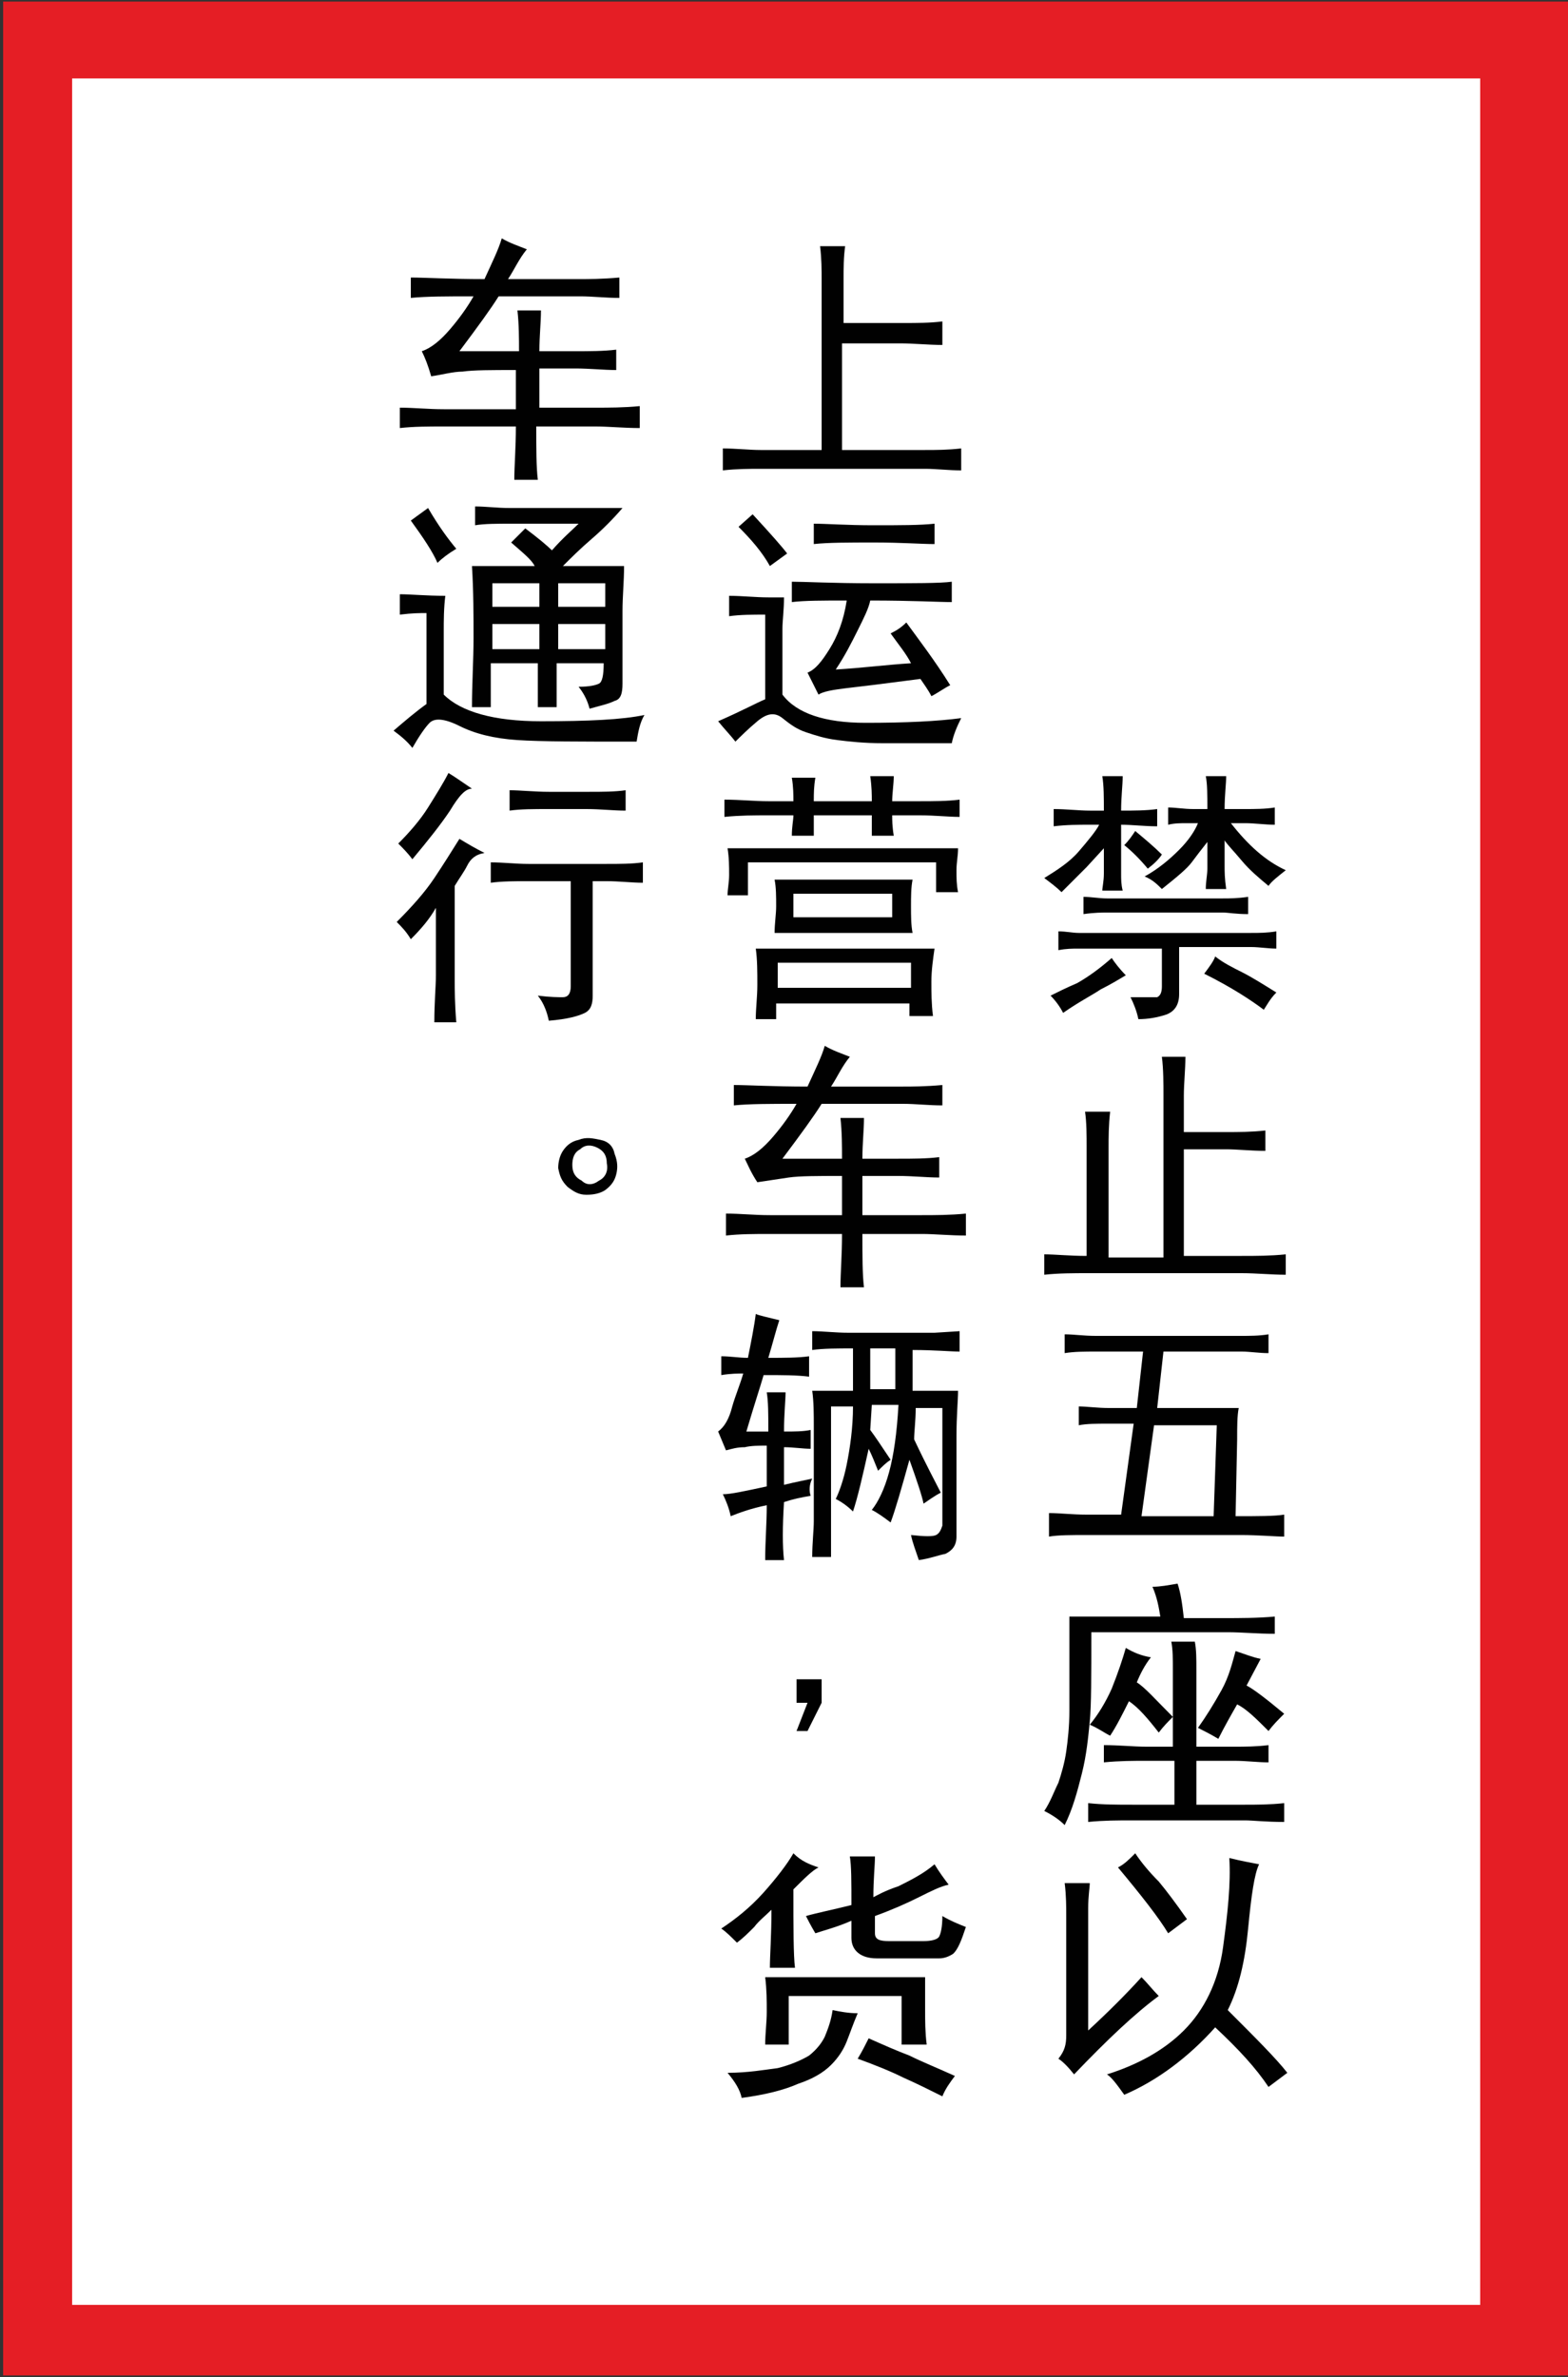<?xml version="1.0" encoding="utf-8"?>
<!-- Generator: Adobe Illustrator 18.1.1, SVG Export Plug-In . SVG Version: 6.00 Build 0)  -->
<svg version="1.1" id="图层_1" xmlns="http://www.w3.org/2000/svg" xmlns:xlink="http://www.w3.org/1999/xlink" x="0px" y="0px"
	 width="100" height="151.6" enable-background="new 0 0 100 151.6" xml:space="preserve">
<rect width="100%" height="100%" fill="#333333" stroke="none"/>
<rect x="0.2" y="0.1" fill="#E51E25" width="99.9" height="151.4"/>
<rect x="4.6" y="5" fill="#FFFFFF" width="89.8" height="142"/>
<g>
	<rect x="-0.9" y="14.3" fill="none" width="83.9" height="135.7"/>
	<path fill="#010101" d="M70.4,54.1l-1.1,1.2c-0.4,0.4-0.9,0.9-1.6,1.6c-0.3-0.3-0.7-0.6-1.1-0.9c0.8-0.5,1.6-1,2.2-1.7
		c0.6-0.7,1.1-1.3,1.3-1.7h-0.6c-0.7,0-1.5,0-2.3,0.1v-1.1c0.8,0,1.6,0.1,2.3,0.1h0.9c0-0.8,0-1.6-0.1-2.2h1.3
		c0,0.6-0.1,1.3-0.1,2.2c0.8,0,1.6,0,2.3-0.1v1.1c-0.8,0-1.6-0.1-2.3-0.1v3.1c0,0.4,0,0.7,0.1,1.1h-1.3c0-0.2,0.1-0.6,0.1-1.1V54.1z
		 M68.7,62.7c0.7-0.4,1.4-0.9,2.2-1.6c0.2,0.3,0.5,0.7,0.9,1.1c-0.5,0.3-1,0.6-1.6,0.9c-0.6,0.4-1.4,0.8-2.4,1.5
		c-0.2-0.4-0.5-0.8-0.8-1.1C67.4,63.3,68,63,68.7,62.7z M79.8,59.5c0.5,0,1,0,1.6-0.1v1.1c-0.5,0-1.1-0.1-1.6-0.1h-4.6v3
		c0,0.7-0.3,1.1-0.8,1.3c-0.6,0.2-1.2,0.3-1.8,0.3c-0.1-0.5-0.3-1-0.5-1.4c0.9,0,1.5,0,1.7,0c0.2-0.1,0.3-0.3,0.3-0.7v-2.4h-5.3
		c-0.4,0-0.8,0-1.3,0.1v-1.2c0.5,0,0.9,0.1,1.3,0.1L79.8,59.5L79.8,59.5z M78,57.3c0.4,0,0.9,0,1.6-0.1v1.1c-0.8,0-1.3-0.1-1.6-0.1
		h-7.4c-0.3,0-0.8,0-1.5,0.1v-1.1c0.5,0,1,0.1,1.5,0.1H78z M74.1,54.5c-0.2,0.3-0.5,0.6-0.9,0.9c-0.5-0.6-1-1.1-1.5-1.5
		c0.3-0.3,0.5-0.6,0.7-0.9C73,53.5,73.6,54,74.1,54.5z M77,51.6c0-0.9,0-1.6-0.1-2.1h1.3c0,0.5-0.1,1.2-0.1,2.1h1.3
		c0.6,0,1.3,0,1.9-0.1v1.1c-0.6,0-1.3-0.1-1.9-0.1h-0.9c1.1,1.4,2.2,2.4,3.5,3c-0.5,0.4-0.9,0.7-1.1,1c-0.6-0.5-1.2-1-1.7-1.6
		c-0.5-0.6-0.9-1-1.1-1.3v1.6c0,0.4,0,0.8,0.1,1.5h-1.3c0-0.5,0.1-0.9,0.1-1.3v-1.7c-0.4,0.5-0.7,0.9-1,1.3
		c-0.3,0.4-0.9,0.9-1.9,1.7c-0.3-0.3-0.6-0.6-1.1-0.8c0.9-0.5,1.6-1.1,2.2-1.7c0.6-0.6,1-1.2,1.2-1.7h-0.7c-0.4,0-0.8,0-1.2,0.1
		v-1.1c0.5,0,1,0.1,1.6,0.1H77z M79.2,62c0.6,0.3,1.4,0.8,2.2,1.3c-0.4,0.4-0.6,0.8-0.8,1.1c-0.8-0.6-2-1.4-3.8-2.3
		c0.3-0.4,0.6-0.8,0.7-1.1C78,61.4,78.6,61.7,79.2,62z"/>
	<path fill="#010101" d="M70.7,73.3v6.9h3.5V69.9c0-0.8,0-1.7-0.1-2.5h1.5c0,0.8-0.1,1.7-0.1,2.5v2.3h2.7c0.8,0,1.6,0,2.5-0.1v1.3
		c-0.9,0-1.8-0.1-2.5-0.1h-2.7v6.8h3.7c0.9,0,1.8,0,2.8-0.1v1.3c-0.9,0-1.9-0.1-2.8-0.1h-9.8c-0.9,0-1.9,0-2.8,0.1v-1.3
		c0.7,0,1.6,0.1,2.7,0.1v-6.9c0-0.8,0-1.6-0.1-2.3h1.6C70.7,71.8,70.7,72.5,70.7,73.3z"/>
	<path fill="#010101" d="M79.1,85.2c0.6,0,1.2,0,1.8-0.1v1.2c-0.6,0-1.2-0.1-1.7-0.1h-5l-0.4,3.6H79c-0.1,0.5-0.1,1.2-0.1,2
		l-0.1,4.9c1.4,0,2.5,0,3.1-0.1v1.4c-0.6,0-1.6-0.1-2.8-0.1h-9.7c-1.1,0-1.9,0-2.5,0.1v-1.5c0.7,0,1.5,0.1,2.4,0.1h2.2l0.8-5.8h-1.6
		c-0.8,0-1.4,0-1.9,0.1v-1.2c0.5,0,1.2,0.1,1.9,0.1h1.8l0.4-3.6h-3c-0.7,0-1.4,0-2,0.1v-1.2c0.6,0,1.2,0.1,2,0.1L79.1,85.2
		L79.1,85.2z M77.4,96.7l0.2-5.8h-4l-0.8,5.8H77.4z"/>
	<path fill="#010101" d="M75.5,103.2H78c1.1,0,2.2,0,3.3-0.1v1.1c-1.1,0-2.1-0.1-3-0.1h-8.7c0,2.8,0,4.7-0.1,5.7
		c-0.1,1-0.2,2.1-0.5,3.3s-0.6,2.3-1.1,3.3c-0.3-0.3-0.7-0.6-1.3-0.9c0.4-0.6,0.6-1.2,0.9-1.8c0.2-0.6,0.4-1.3,0.5-2
		c0.1-0.7,0.2-1.6,0.2-2.6c0-1,0-3,0-6H74c-0.1-0.6-0.2-1.2-0.5-1.9c0.5,0,1-0.1,1.6-0.2C75.3,101.6,75.4,102.3,75.5,103.2z
		 M76.3,106.5v4.9h2.4c0.7,0,1.4,0,2.2-0.1v1.1c-0.7,0-1.4-0.1-2.2-0.1h-2.4v2.8h3.1c0.7,0,1.6,0,2.5-0.1v1.2c-1.2,0-2-0.1-2.5-0.1
		h-7.2c-0.9,0-1.8,0-2.8,0.1v-1.2c0.9,0.1,1.9,0.1,2.8,0.1h2.7v-2.8h-1.7c-0.9,0-1.8,0-2.8,0.1v-1.1c1,0,1.9,0.1,2.7,0.1h1.7v-4.9
		c0-0.7,0-1.3-0.1-1.8h1.5C76.3,105.2,76.3,105.8,76.3,106.5z M72.5,107.3c0.5,0.3,1.2,1.1,2.3,2.2c-0.3,0.3-0.6,0.6-0.9,1
		c-0.7-0.9-1.3-1.6-1.9-2c-0.4,0.8-0.8,1.6-1.2,2.2c-0.4-0.2-0.8-0.5-1.3-0.7c0.5-0.6,1-1.4,1.4-2.3c0.4-1,0.7-1.9,0.9-2.6
		c0.5,0.3,1,0.5,1.6,0.6C73,106.2,72.7,106.8,72.5,107.3z M78.9,108.7c-0.4,0.7-0.8,1.4-1.2,2.2c-0.5-0.3-0.9-0.5-1.3-0.7
		c0.5-0.7,1-1.5,1.5-2.4c0.5-0.9,0.7-1.8,0.9-2.5c0.6,0.2,1.1,0.4,1.6,0.5l-0.9,1.7c0.4,0.2,1.2,0.8,2.4,1.8c-0.4,0.4-0.7,0.7-1,1.1
		C80.1,109.6,79.5,109,78.9,108.7z"/>
	<path fill="#010101" d="M73.9,127.3c-1.5,1.1-3.3,2.8-5.4,5c-0.4-0.5-0.7-0.8-1-1c0.4-0.5,0.5-0.9,0.5-1.5v-7.5
		c0-0.7,0-1.4-0.1-2.2h1.6c0,0.3-0.1,0.8-0.1,1.6v7.8c1.3-1.2,2.4-2.3,3.4-3.4C73.2,126.5,73.5,126.9,73.9,127.3z M79.6,123
		c-0.2,2.1-0.6,3.8-1.3,5.2c1.8,1.8,3.1,3.1,3.8,4c-0.4,0.3-0.8,0.6-1.2,0.9c-0.8-1.2-1.9-2.4-3.4-3.8c-1.7,1.9-3.7,3.4-5.8,4.3
		c-0.5-0.7-0.8-1.1-1.1-1.3c1.9-0.6,3.6-1.5,4.9-2.8s2.2-3.1,2.5-5.3s0.5-4.1,0.4-5.7c0.8,0.2,1.4,0.3,1.9,0.4
		C80,119.5,79.8,120.9,79.6,123z M73.9,120c0.5,0.6,1.1,1.4,1.8,2.4c-0.4,0.3-0.8,0.6-1.2,0.9c-0.6-1-1.7-2.4-3.2-4.2
		c0.4-0.2,0.7-0.5,1.1-0.9C72.8,118.8,73.3,119.4,73.9,120z"/>
	<path fill="#010101" d="M53.8,17.8v2.8h3.8c0.9,0,1.7,0,2.5-0.1V22c-0.9,0-1.8-0.1-2.7-0.1h-3.7v6.8h5.3c0.7,0,1.4,0,2.3-0.1v1.4
		c-0.8,0-1.6-0.1-2.3-0.1H48.5c-0.7,0-1.5,0-2.4,0.1v-1.4c0.8,0,1.7,0.1,2.4,0.1h3.9V17.9c0-0.7,0-1.4-0.1-2.2h1.6
		C53.8,16.4,53.8,17.1,53.8,17.8z"/>
	<path fill="#010101" d="M48.8,44.6v-5.4c-0.8,0-1.6,0-2.3,0.1V38c0.8,0,1.7,0.1,2.5,0.1H50c0,0.8-0.1,1.5-0.1,2v4.2
		c0.9,1.2,2.7,1.8,5.3,1.8c2.6,0,4.6-0.1,6.1-0.3c-0.3,0.6-0.5,1.1-0.6,1.6h-4.4c-1.2,0-2.1-0.1-2.9-0.2c-0.8-0.1-1.4-0.3-2-0.5
		s-1-0.5-1.5-0.9c-0.5-0.4-1-0.3-1.6,0.2c-0.6,0.5-1.1,1-1.4,1.3c-0.3-0.4-0.7-0.8-1.1-1.3C47.4,45.3,48.3,44.8,48.8,44.6z
		 M49.1,36.1c-0.5-0.9-1.2-1.7-2-2.5l0.9-0.8c1.2,1.3,1.9,2.1,2.2,2.5L49.1,36.1z M53.9,43.9c-0.8,0.1-1.4,0.2-1.7,0.4l-0.7-1.4
		c0.5-0.2,0.9-0.7,1.4-1.5c0.5-0.8,0.9-1.8,1.1-3.1c-1.5,0-2.7,0-3.5,0.1v-1.3c0.8,0,2.6,0.1,5.2,0.1c2.6,0,4.3,0,5-0.1v1.3
		c-0.8,0-2.5-0.1-5.2-0.1c-0.1,0.5-0.4,1.1-0.8,1.9c-0.4,0.8-0.8,1.6-1.4,2.5c1.7-0.1,3.2-0.3,4.8-0.4c-0.3-0.6-0.8-1.2-1.3-1.9
		c0.4-0.2,0.7-0.4,1-0.7c0.8,1.1,1.8,2.4,2.8,4c-0.4,0.2-0.8,0.5-1.2,0.7c-0.2-0.4-0.5-0.8-0.7-1.1C56.4,43.6,54.8,43.8,53.9,43.9z
		 M59.6,34.7c-0.8,0-2.1-0.1-3.8-0.1c-1.7,0-3,0-3.9,0.1v-1.3c0.8,0,2.1,0.1,3.8,0.1s3,0,3.9-0.1V34.7z"/>
	<path fill="#010101" d="M51.9,51.1h3.7c0-0.4,0-0.9-0.1-1.6H57c0,0.5-0.1,1.1-0.1,1.6h1.8c0.8,0,1.7,0,2.5-0.1v1.1
		c-0.7,0-1.6-0.1-2.5-0.1h-1.8c0,0.3,0,0.7,0.1,1.3h-1.4v-1.3h-3.7v1.3h-1.4c0-0.6,0.1-1,0.1-1.3h-1.6c-0.9,0-1.8,0-2.8,0.1V51
		c1,0,1.9,0.1,2.8,0.1h1.6c0-0.4,0-0.9-0.1-1.5H52C51.9,50.2,51.9,50.6,51.9,51.1z M59.7,56.9V55h-12v2.1h-1.3
		c0-0.4,0.1-0.8,0.1-1.3c0-0.5,0-1.1-0.1-1.7h14.7c0,0.5-0.1,0.9-0.1,1.4c0,0.5,0,0.9,0.1,1.4H59.7z M59.4,62.6c0,0.7,0,1.4,0.1,2.2
		h-1.5V64h-8.5V65h-1.3c0-0.7,0.1-1.4,0.1-2.2c0-0.8,0-1.6-0.1-2.3h11.4C59.5,61.2,59.4,61.9,59.4,62.6z M58.1,57.8
		c0,0.6,0,1.2,0.1,1.7h-8.8c0-0.6,0.1-1.2,0.1-1.7c0-0.6,0-1.2-0.1-1.7h8.8C58.1,56.6,58.1,57.2,58.1,57.8z M58.1,63v-1.6h-8.5V63
		H58.1z M56.9,58.5v-1.5h-6.3v1.5H56.9z"/>
	<path fill="#010101" d="M47.5,73.9c0.6-0.2,1.2-0.7,1.8-1.4c0.6-0.7,1.1-1.4,1.5-2.1c-1.7,0-3,0-4,0.1v-1.3c0.9,0,2.5,0.1,4.7,0.1
		c0.5-1.1,0.9-1.9,1.1-2.6c0.5,0.3,1.1,0.5,1.6,0.7c-0.5,0.6-0.8,1.3-1.2,1.9h4.6c0.5,0,1.4,0,2.5-0.1v1.3c-0.9,0-1.7-0.1-2.5-0.1
		h-5.2c-0.5,0.8-1.3,1.9-2.5,3.5h3.8c0-0.8,0-1.7-0.1-2.6h1.5c0,0.8-0.1,1.6-0.1,2.6h2.3c0.9,0,1.8,0,2.6-0.1v1.3
		c-0.8,0-1.7-0.1-2.6-0.1h-2.3v2.5h3.8c0.8,0,1.8,0,2.8-0.1v1.4c-1,0-2-0.1-2.8-0.1h-3.8c0,1.4,0,2.6,0.1,3.4h-1.5
		c0-0.9,0.1-2,0.1-3.4h-4.6c-1,0-1.9,0-2.8,0.1v-1.4c0.9,0,1.8,0.1,2.8,0.1h4.6V75c-1.6,0-2.7,0-3.4,0.1s-1.3,0.2-2,0.3
		C47.9,74.8,47.7,74.3,47.5,73.9z"/>
	<path fill="#010101" d="M50,99.5h-1.2c0-1.2,0.1-2.3,0.1-3.5c-1,0.2-1.8,0.5-2.3,0.7c-0.1-0.5-0.3-1-0.5-1.4c0.5,0,1.4-0.2,2.8-0.5
		v-2.6c-0.5,0-1,0-1.4,0.1c-0.5,0-0.8,0.1-1.2,0.2l-0.5-1.2c0.4-0.3,0.7-0.8,0.9-1.6c0.2-0.7,0.5-1.4,0.7-2.1c-0.3,0-0.8,0-1.4,0.1
		v-1.2c0.6,0,1.1,0.1,1.7,0.1c0.2-1,0.4-2,0.5-2.8c0.2,0.1,0.7,0.2,1.5,0.4c-0.2,0.6-0.4,1.4-0.7,2.4c1,0,1.9,0,2.6-0.1v1.3
		c-0.8-0.1-1.7-0.1-2.9-0.1c-0.2,0.7-0.6,1.9-1.1,3.6h1.4c0-1.1,0-1.9-0.1-2.5h1.2c0,0.5-0.1,1.4-0.1,2.5c0.7,0,1.2,0,1.7-0.1v1.2
		c-0.5,0-1.1-0.1-1.7-0.1v2.4c0.8-0.2,1.4-0.3,1.8-0.4c-0.2,0.4-0.2,0.8-0.1,1.1c-0.6,0.1-1.1,0.2-1.7,0.4
		C49.9,97.4,49.9,98.6,50,99.5z M54,93.4c0.2-1,0.4-2.3,0.4-3.7H53v9.6h-1.2c0-0.9,0.1-1.7,0.1-2.3v-6c0-0.8,0-1.6-0.1-2.3h2.6V86
		c-1,0-1.9,0-2.6,0.1v-1.2c0.7,0,1.5,0.1,2.3,0.1h5.5l1.6-0.1v1.3c-0.6,0-1.6-0.1-3-0.1v2.6h2.9c0,0.6-0.1,1.6-0.1,2.9v6.4
		c0,0.6-0.3,0.9-0.7,1.1c-0.5,0.1-1,0.3-1.7,0.4c-0.2-0.6-0.4-1.1-0.5-1.6c0.9,0.1,1.4,0.1,1.6,0c0.2-0.1,0.3-0.3,0.4-0.6v-7.5h-1.7
		c0,0.8-0.1,1.5-0.1,2c0.8,1.7,1.4,2.8,1.7,3.4c-0.4,0.2-0.8,0.5-1.1,0.7c-0.1-0.5-0.4-1.4-0.9-2.8c-0.5,1.8-0.9,3.2-1.2,4
		c-0.4-0.3-0.8-0.6-1.2-0.8c0.4-0.5,0.8-1.3,1.1-2.4c0.3-1.1,0.5-2.5,0.6-4.3h-1.7l-0.1,1.6c0.3,0.4,0.7,1,1.3,1.9
		c-0.3,0.2-0.5,0.4-0.8,0.7c-0.2-0.5-0.4-1-0.6-1.4c-0.4,1.8-0.7,3.1-1,4c-0.3-0.3-0.7-0.6-1.1-0.8C53.5,95.2,53.8,94.4,54,93.4z
		 M57.1,88.6V86h-1.6v2.6H57.1z"/>
	<path fill="#010101" d="M52.4,108.6l-0.9,1.8h-0.7l0.7-1.8h-0.7v-1.5h1.6L52.4,108.6L52.4,108.6z"/>
	<path fill="#010101" d="M50.6,120.5c0,2.5,0,4.2,0.1,5h-1.6c0-0.8,0.1-2,0.1-3.7c-0.4,0.4-0.8,0.7-1.1,1.1c-0.4,0.4-0.7,0.7-1.1,1
		c-0.4-0.4-0.7-0.7-1-0.9c0.9-0.6,1.8-1.3,2.7-2.3c0.8-0.9,1.5-1.8,1.9-2.5c0.5,0.5,1,0.7,1.6,0.9C51.8,119.3,51.3,119.8,50.6,120.5
		z M54,130.2c-0.2,0.5-0.5,1-1,1.5c-0.5,0.5-1.2,0.9-2.1,1.2c-0.9,0.4-2.1,0.7-3.6,0.9c-0.1-0.5-0.4-1-0.9-1.6
		c1.3,0,2.4-0.2,3.2-0.3c0.8-0.2,1.5-0.5,2-0.8c0.5-0.4,0.8-0.8,1-1.2c0.2-0.5,0.4-1,0.5-1.7c0.5,0.1,1,0.2,1.6,0.2
		C54.4,129.1,54.2,129.7,54,130.2z M59,128.2c0,0.7,0,1.4,0.1,2.2h-1.6v-3.1h-7.2v3.1h-1.5c0-0.7,0.1-1.4,0.1-2.1
		c0-0.7,0-1.4-0.1-2.2h10.2C59,126.8,59,127.5,59,128.2z M55.7,121c0.2-0.1,0.7-0.4,1.6-0.7c0.8-0.4,1.6-0.8,2.3-1.4
		c0.3,0.5,0.6,0.9,0.9,1.3c-0.5,0.1-1.1,0.4-1.9,0.8c-0.8,0.4-1.7,0.8-2.8,1.2v1.1c0,0.4,0.3,0.5,0.9,0.5h2.2c0.5,0,0.9-0.1,1-0.3
		s0.2-0.6,0.2-1.3c0.5,0.3,1,0.5,1.5,0.7c-0.3,0.9-0.5,1.4-0.8,1.7c-0.3,0.2-0.6,0.3-0.9,0.3h-4c-1,0-1.6-0.5-1.6-1.3v-1.1
		c-0.9,0.4-1.7,0.6-2.3,0.8c-0.3-0.5-0.5-0.9-0.6-1.1c0.7-0.2,1.7-0.4,2.9-0.7c0-1.5,0-2.5-0.1-3.1h1.6
		C55.8,119,55.7,119.8,55.7,121z M57.6,132.5c-0.8-0.4-1.8-0.8-2.9-1.2c0.3-0.5,0.5-0.9,0.7-1.3c0.9,0.4,1.8,0.8,2.6,1.1
		c0.8,0.4,1.8,0.8,2.9,1.3c-0.3,0.4-0.6,0.8-0.8,1.3C59.3,133.3,58.5,132.9,57.6,132.5z"/>
	<path fill="#010101" d="M26.9,22.4c0.6-0.2,1.2-0.7,1.8-1.4s1.1-1.4,1.5-2.1c-1.7,0-3,0-4,0.1v-1.3c0.9,0,2.5,0.1,4.7,0.1
		c0.5-1.1,0.9-1.9,1.1-2.6c0.5,0.3,1.1,0.5,1.6,0.7c-0.5,0.6-0.8,1.3-1.2,1.9h4.6c0.5,0,1.4,0,2.5-0.1v1.3c-0.9,0-1.7-0.1-2.5-0.1
		h-5.2c-0.5,0.8-1.3,1.9-2.5,3.5h3.8c0-0.8,0-1.7-0.1-2.6h1.5c0,0.8-0.1,1.6-0.1,2.6h2.3c0.9,0,1.8,0,2.6-0.1v1.3
		c-0.8,0-1.7-0.1-2.6-0.1h-2.3v2.5H38c0.8,0,1.8,0,2.8-0.1v1.4c-1,0-2-0.1-2.8-0.1h-3.8c0,1.4,0,2.6,0.1,3.4h-1.5
		c0-0.9,0.1-2,0.1-3.4h-4.6c-1,0-1.9,0-2.8,0.1V26c0.9,0,1.8,0.1,2.8,0.1h4.6v-2.5c-1.6,0-2.7,0-3.4,0.1c-0.6,0-1.3,0.2-2,0.3
		C27.3,23.3,27.1,22.8,26.9,22.4z"/>
	<path fill="#010101" d="M28.3,40.3v4c1.1,1.1,3.2,1.7,6.2,1.7s5.2-0.1,6.6-0.4c-0.3,0.5-0.4,1.1-0.5,1.7c-3.6,0-6.1,0-7.6-0.1
		c-1.5-0.1-2.7-0.4-3.7-0.9s-1.6-0.5-1.9-0.2c-0.3,0.3-0.7,0.9-1.1,1.6c-0.4-0.5-0.8-0.8-1.2-1.1c0.7-0.6,1.4-1.2,2.1-1.7v-5.8
		c-0.4,0-0.9,0-1.7,0.1v-1.3c0.7,0,1.7,0.1,2.9,0.1C28.3,38.8,28.3,39.6,28.3,40.3z M29.1,35c-0.5,0.3-0.9,0.6-1.2,0.9
		c-0.3-0.7-0.9-1.6-1.7-2.7c0.4-0.3,0.7-0.5,1.1-0.8C28,33.6,28.6,34.4,29.1,35z M39.7,32.4c-0.6,0.7-1.3,1.4-2,2
		c-0.7,0.6-1.3,1.2-1.8,1.7h3.9c0,1-0.1,1.9-0.1,2.9v4.6c0,0.6-0.1,1-0.5,1.1c-0.4,0.2-0.9,0.3-1.6,0.5c-0.1-0.4-0.3-0.9-0.7-1.4
		c0.7,0,1.1-0.1,1.3-0.2c0.2-0.1,0.3-0.5,0.3-1.3h-3v2.8h-1.2v-2.8h-3v2.8h-1.2c0-1.5,0.1-3,0.1-4.4s0-3-0.1-4.6h4
		c-0.2-0.4-0.7-0.8-1.5-1.5c0.3-0.3,0.6-0.6,0.9-0.9c0.8,0.6,1.4,1.1,1.7,1.4c0.7-0.8,1.3-1.3,1.7-1.7h-4.3c-0.9,0-1.7,0-2.3,0.1
		v-1.2c0.7,0,1.4,0.1,2.2,0.1L39.7,32.4L39.7,32.4z M34.4,38.7v-1.5h-3v1.5H34.4z M34.4,41.4v-1.6h-3v1.6H34.4z M38.6,38.7v-1.5h-3
		v1.5H38.6z M38.6,41.4v-1.6h-3v1.6H38.6z"/>
	<path fill="#010101" d="M29.8,55.2c-0.2,0.4-0.5,0.8-0.8,1.3v6c0,0.6,0,1.5,0.1,2.7h-1.4c0-1.3,0.1-2.3,0.1-3v-4.3
		c-0.4,0.7-0.9,1.3-1.6,2c-0.3-0.5-0.6-0.8-0.9-1.1c1-1,1.8-1.9,2.4-2.8c0.6-0.9,1.1-1.7,1.6-2.5c0.5,0.3,1,0.6,1.6,0.9
		C30.3,54.5,30,54.8,29.8,55.2z M28.7,51.7c-0.6,0.9-1.4,1.9-2.4,3.1c-0.3-0.4-0.6-0.7-0.9-1c0.7-0.7,1.4-1.5,1.9-2.3s1-1.6,1.3-2.2
		c0.5,0.3,0.9,0.6,1.5,1C29.7,50.3,29.3,50.7,28.7,51.7z M38.7,55.1c0.8,0,1.6,0,2.3-0.1v1.3c-0.7,0-1.5-0.1-2.3-0.1h-0.9v7.3
		c0,0.5-0.1,0.9-0.5,1.1c-0.4,0.2-1.1,0.4-2.3,0.5c-0.1-0.5-0.3-1.1-0.7-1.6c0.8,0.1,1.3,0.1,1.6,0.1c0.3,0,0.5-0.2,0.5-0.7v-6.7
		h-2.7c-0.8,0-1.7,0-2.4,0.1V55c0.8,0,1.6,0.1,2.4,0.1L38.7,55.1L38.7,55.1z M37.6,50.5c0.8,0,1.6,0,2.3-0.1v1.3
		c-0.8,0-1.6-0.1-2.5-0.1H35c-1,0-1.8,0-2.5,0.1v-1.3c0.7,0,1.6,0.1,2.5,0.1H37.6z"/>
	<path fill="#010101" d="M39.2,73.6c0.2,0.5,0.2,0.9,0.1,1.3c-0.1,0.4-0.3,0.7-0.7,1c-0.3,0.2-0.7,0.3-1.2,0.3s-0.8-0.2-1.2-0.5
		c-0.4-0.4-0.5-0.7-0.6-1.2c0-0.4,0.1-0.8,0.3-1.1c0.2-0.3,0.5-0.6,1-0.7c0.5-0.2,0.9-0.1,1.4,0C38.8,72.8,39.1,73.1,39.2,73.6z
		 M38.2,75.3c0.4-0.2,0.6-0.6,0.5-1.1c0-0.5-0.2-0.8-0.6-1c-0.4-0.2-0.8-0.2-1.1,0.1c-0.4,0.2-0.5,0.6-0.5,1c0,0.5,0.2,0.8,0.6,1
		C37.4,75.6,37.8,75.6,38.2,75.3z"/>
</g>
</svg>
